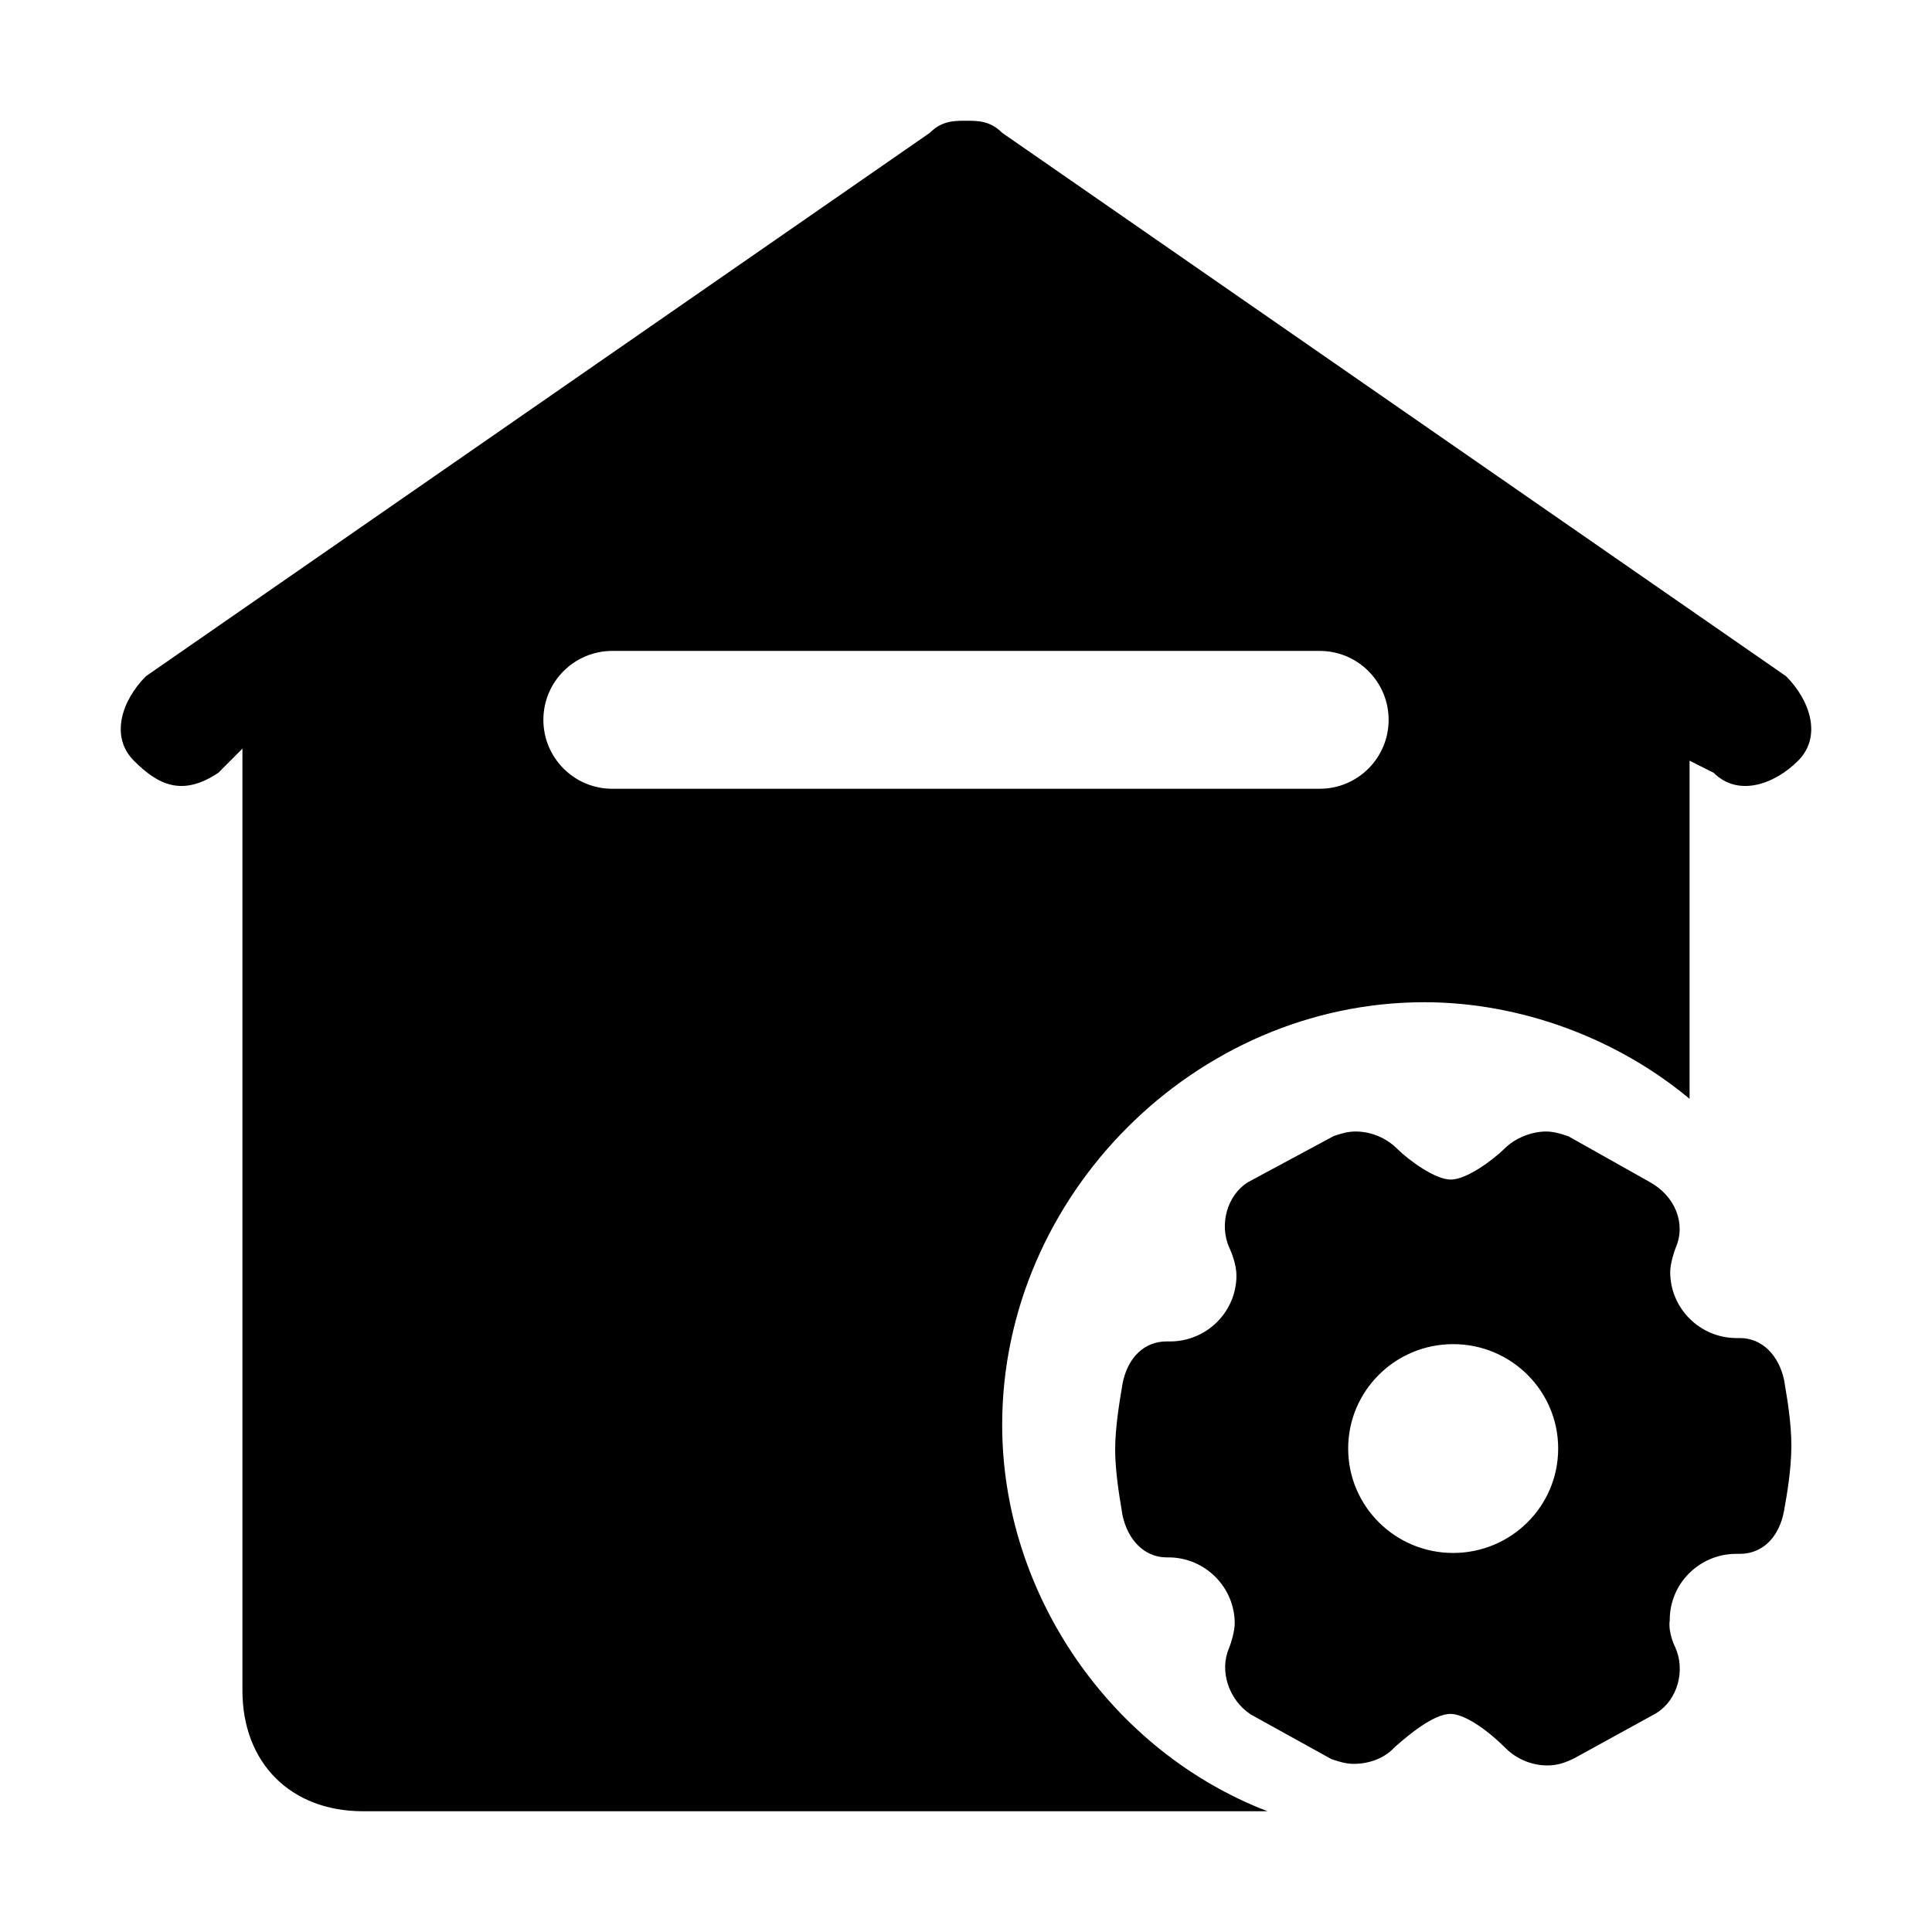<svg  width="200px" height="200.00px" viewBox="0 0 1024 1024"  xmlns="http://www.w3.org/2000/svg"><path  d="M513.027 64.001c6.05 0.017 12.099 0.342 18.148 6.399l415.465 288c12.784 12.8 19.175 32 6.392 44.8-12.784 12.8-31.959 19.2-44.742 6.4l-12.784-6.4v179.2c-38.35-32-89.485-51.2-140.619-51.2-121.443 0-223.712 102.4-223.712 224 0 89.6 57.526 172.8 140.62 204.8H192.411c-38.35 0-63.918-25.6-63.918-64V396.8l-12.784 12.8c-19.175 12.8-31.958 6.4-44.742-6.4-12.783-12.8-6.392-32 6.392-44.8l415.465-288c6.05-6.057 12.098-6.382 18.148-6.399zM699.47 345H324.53c-20.175 0-36.53 16.355-36.53 36.53s16.355 36.53 36.53 36.53h374.94c20.175 0 36.53-16.355 36.53-36.53S719.645 345 699.47 345zM946.133 734.684c-0.08-0.716-0.16-1.312-0.28-1.67v-0.318l-0.16-0.874c-2.838-13.755-11.994-22.62-23.389-22.62h-1.88c-19.43 0-35.183-15.743-35.183-34.984 0-4.452 2.079-10.773 2.959-13 5.517-12.8-0.36-27.39-13.994-34.824l-42.9-24.13-0.8-0.279c-3.199-1.033-6.917-2.266-11.075-2.266-7.756 0-16.472 3.578-21.87 8.945-6.757 6.639-20.47 16.538-28.627 16.538-8.116 0-21.87-9.86-28.627-16.538-5.757-5.645-13.714-8.945-21.87-8.945-4.278 0-7.876 1.193-11.075 2.266l-0.72 0.279-44.979 24.21-0.28 0.159c-10.915 6.798-15.353 22.381-9.795 34.745l0.08 0.159 0.08 0.159c0.88 1.948 3.598 8.547 3.598 14.311 0 19.32-15.833 34.984-35.184 34.984h-1.879c-11.915 0-20.83 8.745-23.39 22.779l-0.16 0.795v0.278c0 0.397-0.16 0.954-0.28 1.67-0.999 6.002-3.398 20.155-3.398 31.723 0 11.569 2.36 25.721 3.399 31.724 0.08 0.715 0.16 1.312 0.28 1.67v0.318l0.16 0.874c2.838 13.755 11.994 22.62 23.389 22.62h0.96c19.43 0 35.183 15.743 35.183 34.984 0 4.452-2.079 10.773-2.958 12.999-5.318 12.045-0.28 27.51 11.475 35.302l0.32 0.159 42.38 23.454 0.8 0.279c3.198 1.033 6.837 2.266 10.995 2.266 8.876 0 16.872-3.38 21.87-8.945 0.48-0.358 0.96-0.835 1.519-1.312 5.118-4.452 18.871-16.22 27.947-16.22 6.757 0 18.072 7.037 29.467 18.367 5.757 5.645 13.713 8.944 21.87 8.944 5.517 0 9.595-1.51 14.233-3.776l0.16-0.08 43.46-23.892 0.16-0.159c10.915-6.798 15.353-22.381 9.796-34.745l-0.08-0.159-0.08-0.159c-0.08-0.04-3.479-7.076-2.839-13.397l0.08-0.397v-0.398c0-19.32 15.833-34.983 35.184-34.983h2c11.914 0 20.83-8.746 23.388-22.78l0.16-0.794v-0.279c0.08-0.318 0.16-0.795 0.28-1.43 1.04-5.845 3.44-19.48 3.44-31.963 0.079-11.529-2.28-25.641-3.32-31.644z m-175.92 88.413c-30.745 0-55.654-24.767-55.654-55.338 0-30.57 24.909-55.337 55.655-55.337 30.745 0 55.654 24.766 55.654 55.337 0 30.57-24.909 55.338-55.654 55.338z" /></svg>